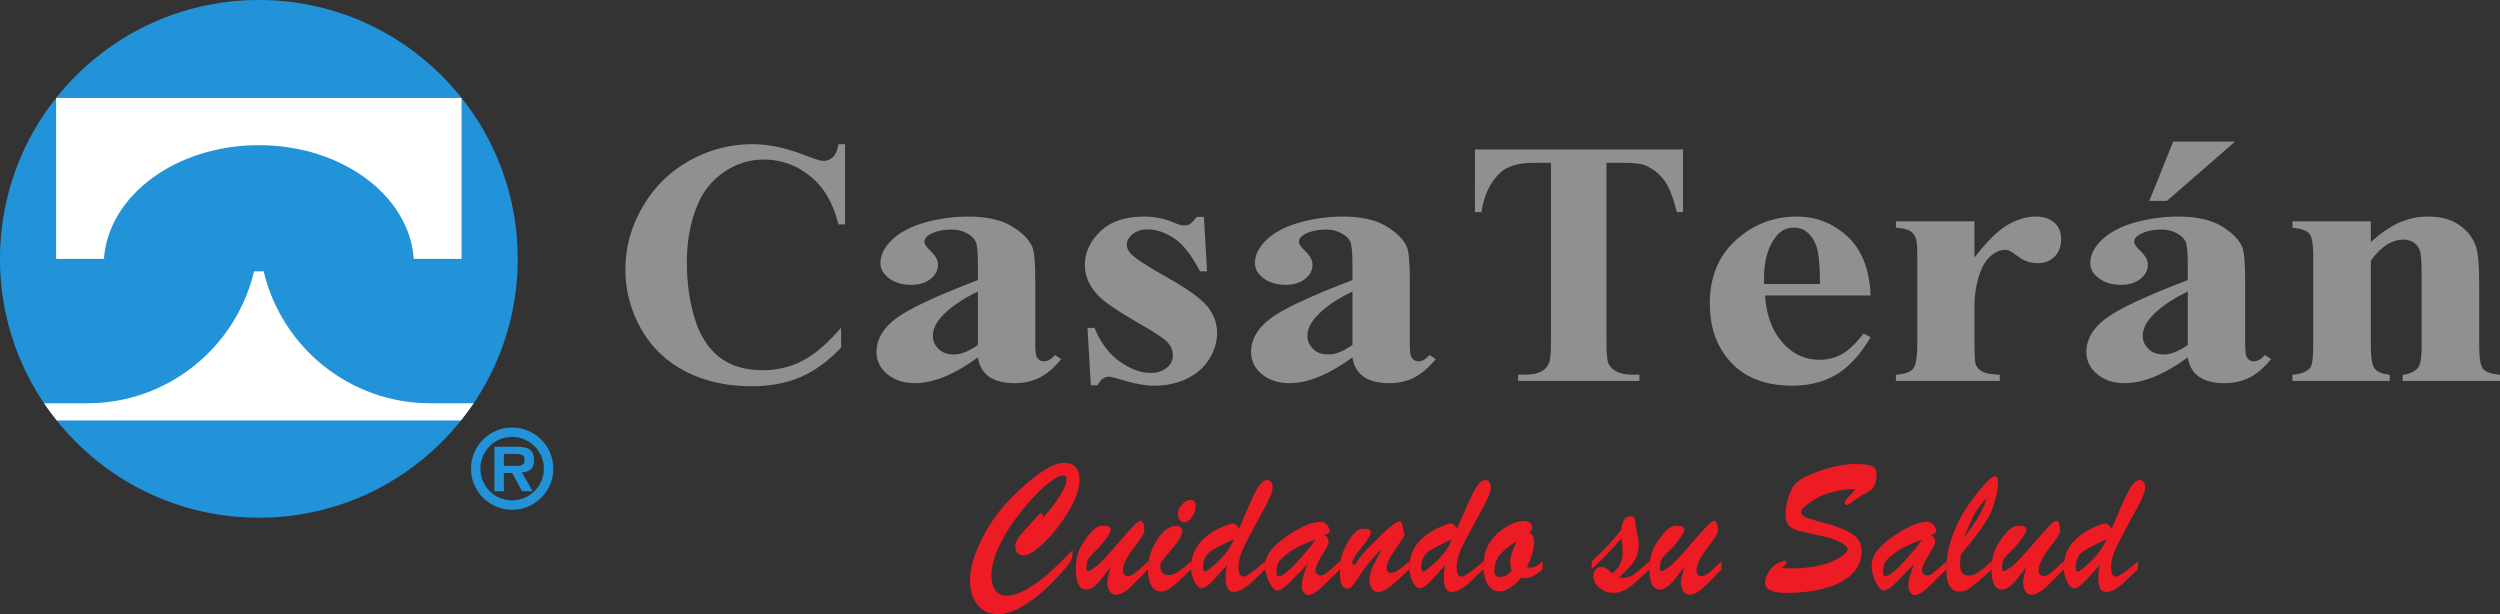 <svg xmlns="http://www.w3.org/2000/svg" width="400" height="98.28"><rect width="100%" height="100%" fill="#333333" stroke="none"/><path d="M82.707 74.536c.403.01.707-.052.915-.19.207-.138.31-.432.31-.88 0-.208-.05-.368-.155-.484-.103-.115-.233-.2-.388-.252-.156-.05-.327-.082-.51-.094-.185-.01-.364-.017-.536-.017h-1.727v1.916h2.09zm2.522 4.058h-1.694l-1.59-2.917h-1.33v2.917h-1.502V71.48h3.558c.414 0 .792.025 1.13.077.34.052.63.154.873.31.242.156.43.375.562.656.133.284.198.66.198 1.133 0 .656-.164 1.13-.492 1.424-.328.293-.81.462-1.442.51l1.73 3.004zm-1.323 1.07c.616-.263 1.154-.625 1.616-1.086.46-.46.826-1 1.095-1.615.27-.616.407-1.276.407-1.978 0-.703-.136-1.362-.407-1.977-.27-.616-.636-1.155-1.095-1.615-.462-.46-1-.825-1.616-1.09-.616-.262-1.27-.396-1.96-.396-.715 0-1.38.134-1.995.397-.616.264-1.152.63-1.606 1.09-.455.46-.815.998-1.08 1.614-.266.615-.397 1.274-.397 1.977 0 .702.13 1.362.396 1.978.265.616.625 1.154 1.08 1.615.454.46.99.823 1.606 1.087.616.267 1.28.398 1.994.398.692 0 1.345-.13 1.96-.398zm-4.525 1.384c-.8-.346-1.497-.814-2.09-1.408-.594-.593-1.062-1.29-1.408-2.09-.345-.8-.518-1.656-.518-2.565 0-.91.173-1.764.518-2.566.346-.8.814-1.498 1.408-2.09.593-.592 1.29-1.062 2.09-1.408.8-.345 1.655-.518 2.564-.518.91 0 1.762.173 2.557.518.794.346 1.492.816 2.09 1.407.598.592 1.07 1.29 1.417 2.09.345.8.517 1.655.517 2.565 0 .91-.172 1.764-.517 2.565-.346.8-.82 1.497-1.418 2.09-.597.594-1.295 1.062-2.09 1.408-.794.345-1.646.518-2.556.518-.91 0-1.764-.173-2.564-.518M82.832 41.415c0 22.874-18.543 41.417-41.417 41.417C18.542 82.832 0 64.29 0 41.415 0 18.542 18.542 0 41.415 0 64.29 0 82.832 18.542 82.832 41.415" fill="#2393d9"/><path d="M73.85 15.667H8.982v25.748h7.648c.71-10.132 11.518-18.187 24.785-18.187 13.27 0 24.076 8.055 24.786 18.187h7.65V15.667M42.184 43.41h-1.536C37.78 55.51 26.93 64.525 13.952 64.525H7.045c.64.95 1.33 1.86 2.046 2.753h64.65c.714-.893 1.406-1.803 2.047-2.753H68.88c-12.98 0-23.828-9.014-26.696-21.115" fill="#fff"/><path d="M135.21 23.07v12.836h-1.067c-.803-3.348-2.296-5.916-4.484-7.7-2.187-1.785-4.666-2.677-7.435-2.677-2.315 0-4.437.664-6.37 1.993-1.93 1.328-3.344 3.068-4.235 5.215-1.15 2.75-1.723 5.81-1.723 9.176 0 3.316.42 6.332 1.258 9.056.838 2.72 2.15 4.778 3.937 6.17 1.785 1.393 4.1 2.09 6.94 2.09 2.334 0 4.47-.508 6.412-1.528 1.94-1.022 3.987-2.777 6.136-5.272v3.195c-2.077 2.168-4.24 3.738-6.492 4.71-2.25.975-4.88 1.462-7.885 1.462-3.955 0-7.467-.79-10.538-2.375-3.07-1.584-5.44-3.86-7.107-6.827-1.666-2.968-2.5-6.127-2.5-9.478 0-3.533.924-6.883 2.774-10.05 1.85-3.17 4.347-5.626 7.49-7.373 3.143-1.748 6.482-2.623 10.017-2.623 2.604 0 5.357.566 8.254 1.695 1.676.654 2.74.982 3.197.982.585 0 1.09-.213 1.52-.642.427-.43.706-1.107.833-2.034h1.066M156.462 55.188V46.64c-2.654 1.293-4.63 2.676-5.923 4.15-.856.986-1.284 1.977-1.284 2.98 0 .837.36 1.573 1.085 2.21.55.49 1.317.737 2.305.737 1.097 0 2.37-.507 3.817-1.53zm0 1.994c-3.75 2.748-7.12 4.124-10.104 4.124-1.754 0-3.214-.477-4.377-1.433-1.16-.957-1.743-2.154-1.743-3.592 0-1.947 1.01-3.7 3.028-5.257 2.02-1.556 6.42-3.627 13.197-6.213v-2.568c0-1.927-.126-3.143-.378-3.645-.253-.5-.73-.936-1.43-1.31-.704-.374-1.494-.56-2.37-.56-1.427 0-2.6.264-3.523.79-.57.33-.854.71-.854 1.147 0 .383.308.857.922 1.42.833.786 1.25 1.54 1.25 2.27 0 .89-.4 1.65-1.2 2.28-.802.626-1.85.94-3.143.94-1.384 0-2.54-.344-3.473-1.037-.933-.692-1.4-1.502-1.4-2.43 0-1.31.627-2.564 1.877-3.756 1.25-1.19 2.995-2.106 5.232-2.743 2.238-.637 4.564-.957 6.977-.957 2.916 0 5.227.515 6.925 1.543 1.7 1.03 2.804 2.143 3.31 3.346.306.763.46 2.522.46 5.27v9.914c0 1.166.053 1.9.164 2.198.108.3.274.525.492.67.22.146.472.218.757.218.57 0 1.15-.337 1.743-1.01l.988.655c-1.096 1.35-2.232 2.326-3.404 2.936-1.175.61-2.508.916-4 .916-1.754 0-3.125-.34-4.113-1.026-.988-.682-1.59-1.714-1.81-3.098M192.63 34.706l.494 8.71h-1.12c-1.338-2.583-2.726-4.35-4.163-5.296-1.435-.948-2.868-1.42-4.294-1.42-.898 0-1.665.25-2.303.75-.637.502-.954 1.08-.954 1.735 0 .492.218.965.657 1.42.7.746 2.665 2.024 5.89 3.836 3.226 1.814 5.35 3.35 6.37 4.617 1.02 1.265 1.528 2.68 1.528 4.246 0 1.42-.427 2.814-1.28 4.18-.857 1.366-2.065 2.413-3.623 3.14-1.558.728-3.28 1.092-5.166 1.092-1.47 0-3.434-.38-5.89-1.148-.66-.198-1.11-.3-1.35-.3-.725 0-1.328.456-1.81 1.366h-1.086l-.527-9.175h1.12c.986 2.402 2.34 4.206 4.064 5.406 1.72 1.202 3.35 1.804 4.887 1.804 1.053 0 1.914-.268 2.583-.807.67-.536 1.003-1.186 1.003-1.95 0-.875-.33-1.63-.987-2.27-.658-.636-2.128-1.6-4.41-2.893-3.356-1.93-5.528-3.405-6.515-4.425-1.45-1.492-2.173-3.14-2.173-4.943 0-1.967.818-3.746 2.452-5.34 1.634-1.593 3.998-2.39 7.094-2.39 1.667 0 3.278.34 4.837 1.01.593.275 1.075.41 1.448.41.395 0 .712-.068.953-.205.242-.135.626-.522 1.153-1.16h1.12M216.39 55.188V46.64c-2.655 1.293-4.628 2.676-5.922 4.15-.857.986-1.284 1.977-1.284 2.98 0 .837.36 1.573 1.086 2.21.55.49 1.316.737 2.303.737 1.097 0 2.37-.507 3.816-1.53zm0 1.994c-3.75 2.748-7.12 4.124-10.104 4.124-1.754 0-3.213-.477-4.377-1.433-1.163-.957-1.743-2.154-1.743-3.592 0-1.947 1.008-3.7 3.026-5.257 2.018-1.556 6.418-3.627 13.196-6.213v-2.568c0-1.927-.125-3.143-.378-3.645-.253-.5-.73-.936-1.43-1.31-.704-.374-1.495-.56-2.37-.56-1.427 0-2.6.264-3.522.79-.572.33-.856.71-.856 1.147 0 .383.308.857.92 1.42.834.786 1.25 1.54 1.25 2.27 0 .89-.398 1.65-1.198 2.28-.8.626-1.85.94-3.143.94-1.383 0-2.54-.344-3.474-1.037-.932-.692-1.4-1.502-1.4-2.43 0-1.31.627-2.564 1.877-3.756 1.25-1.19 2.996-2.106 5.233-2.743 2.24-.637 4.564-.957 6.977-.957 2.92 0 5.227.515 6.927 1.543 1.7 1.03 2.803 2.143 3.308 3.346.307.763.46 2.522.46 5.27v9.914c0 1.166.054 1.9.166 2.198.11.3.273.525.492.67.22.146.473.218.758.218.57 0 1.15-.337 1.744-1.01l.988.655c-1.098 1.35-2.235 2.326-3.407 2.936-1.174.61-2.507.916-4 .916-1.753 0-3.125-.34-4.112-1.026-.988-.682-1.59-1.714-1.81-3.098M269.28 23.917V33.94h-.982c-.586-2.312-1.23-3.972-1.942-4.984-.71-1.01-1.686-1.816-2.923-2.416-.694-.328-1.906-.492-3.637-.492h-2.76v28.567c0 1.893.104 3.078.315 3.552.21.472.62.887 1.23 1.24.61.355 1.444.534 2.5.534h1.23v1.01h-19.407v-1.01h1.23c1.076 0 1.94-.19 2.597-.573.475-.254.848-.693 1.12-1.31.203-.438.3-1.586.3-3.442V26.048h-2.677c-2.496 0-4.31.53-5.438 1.584-1.586 1.476-2.59 3.577-3.007 6.31h-1.04V23.916h33.293M291.2 45.44c0-2.934-.192-4.947-.576-6.038-.383-1.092-.98-1.92-1.794-2.485-.46-.326-1.075-.49-1.842-.49-1.14 0-2.075.462-2.798 1.39-1.295 1.623-1.942 3.843-1.942 6.665v.957h8.952zm8.096 1.83h-16.882c.197 3.384 1.284 6.063 3.257 8.028 1.515 1.512 3.337 2.265 5.465 2.265 1.317 0 2.513-.303 3.588-.913 1.073-.61 2.226-1.708 3.455-3.29l1.118.6c-1.666 2.82-3.51 4.82-5.53 5.995-2.017 1.175-4.354 1.76-7.008 1.76-4.564 0-8.02-1.457-10.367-4.37-1.886-2.347-2.828-5.26-2.828-8.738 0-4.26 1.386-7.65 4.162-10.174 2.776-2.52 6.027-3.783 9.757-3.783 3.116 0 5.82 1.062 8.114 3.183 2.293 2.12 3.526 5.265 3.702 9.436M315.914 35.414v5.79c2.043-2.638 3.83-4.393 5.367-5.257 1.535-.864 3.017-1.297 4.443-1.297 1.228 0 2.21.315 2.944.943.736.63 1.103 1.516 1.103 2.664 0 1.22-.358 2.165-1.07 2.84-.713.672-1.574 1.01-2.583 1.01-1.162 0-2.172-.31-3.03-.928-.853-.62-1.36-.967-1.51-1.04-.22-.11-.473-.165-.757-.165-.637 0-1.24.2-1.812.6-.898.623-1.578 1.503-2.04 2.65-.7 1.767-1.054 3.715-1.054 5.844v5.872l.034 1.53c0 1.038.078 1.703.23 1.994.265.49.653.852 1.17 1.08.513.227 1.385.368 2.616.42v.984h-16.62v-.983c1.337-.09 2.242-.395 2.716-.913.47-.52.706-1.89.706-4.112v-14.12c0-1.455-.087-2.385-.264-2.784-.22-.51-.536-.884-.953-1.12-.418-.236-1.153-.4-2.206-.49v-1.014h12.57M357.61 22.66l-10.89 9.478h-2.83l3.818-9.477h9.902zm-7.567 32.528V46.64c-2.657 1.293-4.628 2.676-5.923 4.15-.854.986-1.285 1.977-1.285 2.98 0 .837.364 1.573 1.09 2.21.545.49 1.315.737 2.3.737 1.098 0 2.368-.507 3.818-1.53zm0 1.994c-3.75 2.748-7.12 4.124-10.103 4.124-1.757 0-3.213-.477-4.378-1.433-1.163-.957-1.743-2.154-1.743-3.592 0-1.947 1.008-3.7 3.026-5.257 2.016-1.556 6.42-3.627 13.197-6.213v-2.568c0-1.927-.126-3.143-.38-3.645-.25-.5-.727-.936-1.43-1.31-.704-.374-1.495-.56-2.37-.56-1.428 0-2.597.264-3.52.79-.572.33-.86.71-.86 1.147 0 .383.31.857.925 1.42.833.786 1.25 1.54 1.25 2.27 0 .89-.4 1.65-1.2 2.28-.802.626-1.85.94-3.144.94-1.383 0-2.54-.344-3.473-1.037-.93-.692-1.398-1.502-1.398-2.43 0-1.31.627-2.564 1.876-3.756 1.253-1.19 2.996-2.106 5.233-2.743 2.24-.637 4.565-.957 6.98-.957 2.92 0 5.226.515 6.928 1.543 1.7 1.03 2.803 2.143 3.304 3.346.308.763.462 2.522.462 5.27v9.914c0 1.166.056 1.9.165 2.198.11.3.272.525.492.67.22.146.473.218.756.218.574 0 1.152-.337 1.747-1.01l.987.655c-1.096 1.35-2.233 2.326-3.406 2.936-1.176.61-2.51.916-4 .916-1.755 0-3.127-.34-4.114-1.026-.987-.682-1.592-1.714-1.81-3.098M379.334 35.414v3.306c1.578-1.42 3.094-2.453 4.54-3.1 1.45-.646 3.003-.97 4.673-.97 1.995 0 3.65.462 4.97 1.38 1.316.92 2.192 2.063 2.633 3.427.35 1.036.525 3.032.525 5.982v9.94c0 1.966.217 3.19.64 3.674.43.48 1.323.786 2.685.913v.983h-15.566v-.983c1.162-.127 1.995-.526 2.5-1.2.35-.456.528-1.585.528-3.387V44.02c0-2.095-.098-3.416-.298-3.963-.2-.544-.532-.97-1.005-1.27-.47-.3-.99-.45-1.562-.45-1.886 0-3.644 1.12-5.264 3.36V55.38c0 1.91.213 3.123.64 3.633.427.51 1.222.827 2.384.954v.983h-15.563v-.983c1.292-.108 2.213-.455 2.766-1.036.372-.4.557-1.584.557-3.55V40.96c0-1.93-.213-3.13-.64-3.604-.427-.475-1.323-.784-2.682-.93v-1.012h12.54" fill="#918f90"/><path d="M172.73 76.776c0 1.367-.563 3.004-1.69 4.917-1.124 1.91-2.416 3.584-3.876 5.018-1.458 1.437-2.606 2.155-3.446 2.155-.366 0-.667-.13-.905-.386-.238-.26-.356-.605-.356-1.04 0-.3.08-.62.238-.967.158-.346.364-.658.617-.934l2.07-2.288.76-.863c.143-.18.278-.268.405-.268.222 0 .332.138.332.416l-.072.327c1.094-1.147 2.01-2.312 2.746-3.49.737-1.18 1.106-2.064 1.106-2.658 0-.436-.173-.653-.523-.653-.46 0-1.09.287-1.89.86-.8.575-1.716 1.4-2.746 2.48s-2.067 2.33-3.115 3.757c-1.046 1.427-1.935 2.932-2.664 4.516-.727 1.584-1.092 3.06-1.092 4.426 0 .97.21 1.748.63 2.332.42.584.994.875 1.725.875 1.06 0 2.24-.392 3.53-1.173 1.292-.783 2.446-1.634 3.46-2.556 1.015-.92 2.22-2.093 3.614-3.517l.024.564c0 .436-.157.905-.474 1.412-.317.502-1.184 1.5-2.603 2.983-1.42 1.485-2.925 2.733-4.52 3.743-1.592 1.008-3.04 1.514-4.338 1.514-1.348 0-2.43-.49-3.247-1.47-.817-.98-1.223-2.302-1.223-3.966 0-1.763.538-3.777 1.615-6.043 1.08-2.267 2.386-4.268 3.924-6 1.537-1.732 3.222-3.292 5.054-4.678 1.83-1.385 3.35-2.08 4.553-2.08.746 0 1.33.245 1.75.728.42.485.63 1.154.63 2.006M183.717 89.785l-.048.867.022.417c-1.03 1.095-1.974 2.05-2.83 2.866-.856.818-1.64 1.225-2.353 1.225-.383 0-.7-.188-.953-.564-.253-.376-.38-.84-.38-1.396 0-.276.04-.574.12-.89.078-.317.212-.84.402-1.575-.586.755-1.165 1.496-1.738 2.227-.807.912-1.513 1.368-2.115 1.368-1.143 0-1.713-1.08-1.713-3.238 0-1.585.323-2.892.964-3.92.643-1.03 1.22-1.797 1.737-2.3.514-.508 1.05-.76 1.604-.76.856 0 1.284.217 1.284.655 0 .276-.306.82-.916 1.632-.61.81-1.138 1.414-1.58 1.81-.447.4-.79.77-1.036 1.115-.246.346-.368.867-.368 1.56 0 .335.078.504.237.504.128 0 .263-.05.405-.15.142-.1.41-.267.796-.505.39-.238 1.128-.97 2.214-2.196 1.085-1.23 2.116-2.403 3.09-3.522.976-1.118 1.623-1.677 1.94-1.677.395 0 .595.556.595 1.663 0 .337-.573 1.24-1.714 2.703-1.142 1.466-1.712 2.654-1.712 3.564 0 .594.277.89.832.89.428 0 .975-.304 1.64-.916.668-.61 1.19-1.097 1.57-1.46" fill="#ed1c24"/><path d="M191.303 80.963c0 .595-.192 1.18-.573 1.754-.38.574-.8.86-1.26.86-.285 0-.523-.123-.713-.37-.192-.248-.286-.57-.286-.966 0-.572.227-1.093.68-1.558.45-.464.907-.698 1.368-.698.522 0 .785.326.785.98zm-.715 8.822l-.024 1.307c-.76.733-1.513 1.455-2.258 2.167-1.064.932-1.904 1.395-2.522 1.395-.65 0-1.165-.305-1.545-.92-.382-.613-.572-1.493-.572-2.643 0-1.564.474-3.113 1.427-4.648.95-1.535 2.005-2.304 3.163-2.304.19 0 .388.06.595.18.205.118.308.337.308.653 0 .595-.44 1.422-1.32 2.482-.88 1.06-1.557 1.865-2.033 2.42-.11.297-.165.544-.165.74 0 .934.46 1.397 1.38 1.397.426 0 .89-.152 1.39-.46.5-.307 1.224-.895 2.176-1.767" fill="#ed1c24"/><path d="M197.414 86.28c-1.682.752-2.924 1.402-3.722 1.945-.802.545-1.2 1.412-1.2 2.6 0 .416.126.624.38.624.14 0 .582-.324 1.32-.966.736-.645 1.37-1.294 1.902-1.945.53-.656.97-1.406 1.32-2.26zm6.207-8.315c0 .652-.456 1.805-1.368 3.458-.912 1.655-1.824 3.346-2.734 5.08-.912 1.733-1.368 3.103-1.368 4.113 0 1.09.263 1.634.784 1.634.238 0 .61-.172 1.12-.52.506-.345 1.322-.995 2.447-1.945-.014.22-.026.407-.033.564-.01.158-.014.286-.014.385v.328c-.792.77-1.584 1.534-2.376 2.286-1.064.91-1.966 1.364-2.71 1.364-.842 0-1.262-.74-1.262-2.227 0-.732.07-1.424.215-2.077-.635.73-1.357 1.534-2.165 2.405-.808.87-1.442 1.307-1.902 1.307-.38 0-.738-.306-1.07-.922-.333-.612-.54-1.326-.62-2.137 0-1.643.42-2.986 1.26-4.025.842-1.04 1.86-1.846 3.057-2.422 1.198-.573 1.97-.86 2.32-.86.19 0 .343.045.463.133.118.09.314.32.582.697 1.077-2.573 1.943-4.513 2.592-5.82.65-1.31 1.3-1.962 1.95-1.962.237 0 .436.11.595.328.16.217.24.493.24.832" fill="#ed1c24"/><path d="M210.492 86.34c-.968.335-1.84.698-2.616 1.083-.776.386-1.49.837-2.14 1.353-.65.515-1.062.95-1.237 1.305-.175.358-.262.844-.262 1.46 0 .433.127.65.38.65.54 0 1.49-.736 2.855-2.21 1.362-1.476 2.37-2.69 3.02-3.64zm3.924 3.445l-.048.897.025.387c-.826.836-1.735 1.737-2.735 2.702-1 .965-1.792 1.45-2.38 1.45-.268 0-.502-.157-.7-.464-.198-.31-.297-.644-.297-1.002 0-.437.065-.892.19-1.36.127-.47.365-1.17.715-2.105-.778.812-1.66 1.714-2.652 2.704-.992.99-1.684 1.483-2.08 1.483-.476 0-.91-.396-1.298-1.186-.387-.792-.63-1.535-.725-2.227v-.61c0-.208.017-.43.048-.668.334-1.385 1.563-2.782 3.687-4.187 2.124-1.406 3.828-2.11 5.112-2.11.602 0 1.062.348 1.38 1.04l.094.326c0 .22-.11.398-.33.535-.272.118-.437.197-.5.237.443.238.664.615.664 1.13 0 .258-.353.95-1.057 2.08-.706 1.126-1.058 1.918-1.058 2.374 0 .26.07.466.212.623.142.16.334.238.57.238.302 0 .603-.107.906-.324.3-.218 1.054-.87 2.258-1.96" fill="#ed1c24"/><path d="M225.522 89.785l-.05.887.027.412c-1.445 1.358-2.49 2.302-3.142 2.836-.65.53-1.31.794-1.973.794-.35 0-.647-.182-.892-.547-.246-.364-.37-.803-.37-1.315 0-.847.26-1.76.775-2.736.514-.975.937-1.768 1.272-2.38-.73.713-1.386 1.41-1.963 2.094-.578.682-1.125 1.43-1.64 2.24-.515.815-.916 1.368-1.2 1.665-.287.297-.55.447-.787.447-.443 0-.756-.224-.94-.67-.18-.444-.272-1.252-.272-2.42v-.416c0-1.11.42-2.4 1.26-3.875.84-1.474 1.634-2.213 2.378-2.213.507 0 .855.04 1.047.12.19.08.284.238.284.475 0 .416-.496 1.22-1.486 2.42-.99 1.198-1.484 1.996-1.484 2.392 0 .236.08.355.238.355.11 0 .197-.035.26-.105.064-.07.273-.374.632-.92.355-.545 1.403-1.668 3.138-3.37 1.736-1.704 2.842-2.556 3.318-2.556.19 0 .324.188.403.563.08.377.163.743.25 1.1.088.357.132.564.132.623-.65.972-1.294 1.93-1.927 2.882-.634.95-.95 1.723-.95 2.317 0 .515.23.772.688.772.317 0 .705-.143 1.166-.432.458-.287 1.063-.766 1.808-1.44" fill="#ed1c24"/><path d="M232.323 86.28c-1.682.752-2.922 1.402-3.723 1.945-.8.545-1.2 1.412-1.2 2.6 0 .416.126.624.38.624.143 0 .583-.324 1.32-.966.737-.645 1.372-1.294 1.902-1.945.53-.656.972-1.406 1.32-2.26zm6.206-8.315c0 .652-.457 1.805-1.368 3.458-.912 1.655-1.825 3.346-2.735 5.08-.912 1.733-1.368 3.103-1.368 4.113 0 1.09.26 1.634.783 1.634.238 0 .612-.172 1.12-.52.505-.345 1.322-.995 2.448-1.945-.016.22-.027.407-.033.564-.01.158-.014.286-.014.385v.328c-.792.77-1.584 1.534-2.378 2.286-1.062.91-1.966 1.364-2.71 1.364-.84 0-1.26-.74-1.26-2.227 0-.732.07-1.424.214-2.077-.635.73-1.357 1.534-2.165 2.405-.81.87-1.443 1.307-1.902 1.307-.382 0-.737-.306-1.07-.922-.333-.612-.54-1.326-.62-2.137 0-1.643.42-2.986 1.26-4.025.84-1.04 1.858-1.846 3.058-2.422 1.196-.573 1.97-.86 2.318-.86.19 0 .343.045.464.133.117.09.313.32.582.697 1.078-2.573 1.942-4.513 2.593-5.82.65-1.31 1.3-1.962 1.95-1.962.237 0 .436.11.593.328.16.217.24.493.24.832" fill="#ed1c24"/><path d="M242.69 86.547c-1.188.793-2.084 1.516-2.686 2.17-.602.65-.904 1.553-.904 2.703 0 .592.284.89.855.89.382 0 .707-.068.975-.208.27-.14.587-.406.95-.8-.172-.477-.26-.924-.26-1.34 0-.434.075-.89.226-1.364.15-.476.433-1.16.844-2.05zm4.162 3.238c-.016.16-.028.313-.036.46-.008.148-.01.322-.01.52v.327c-.603.515-1.11.876-1.523 1.084-.414.208-.825.31-1.238.31h-.69c-1.236 1.427-2.402 2.14-3.496 2.14-.68 0-1.245-.307-1.688-.92-.444-.615-.722-1.485-.833-2.614 0-1.028.103-1.935.31-2.717.204-.783.63-1.556 1.272-2.318s1.418-1.4 2.33-1.917c.91-.514 1.786-.77 2.628-.77.363 0 .668.1.916.296.244.198.366.446.366.744 0 .317-.182.584-.547.8.32.14.538.33.655.566.12.238.18.603.18 1.1 0 .97-.382 2.276-1.143 3.92l.476.03c.333 0 .637-.07.916-.21.276-.137.66-.416 1.152-.83M263.948 89.785l-.046.89.023.417c-.89.81-1.775 1.624-2.664 2.437-1.093.89-2.13 1.334-3.113 1.334-.84 0-1.587-.268-2.236-.8-.65-.535-.974-1.17-.974-1.903 0-.414.12-.76.358-1.038.237-.278.537-.416.902-.416.286 0 .558.084.82.252.262.168.568.43.916.788 1.126-.833 1.69-1.952 1.69-3.357 0-.376-.015-.733-.048-1.07-.032-.337-.07-.743-.12-1.218-.92 1.05-1.73 1.94-2.437 2.674-.706.73-1.494 1.504-2.367 2.316v-.608c0-.19.016-.42.048-.7 1.08-1.008 1.94-1.85 2.58-2.525.644-.672 1.33-1.484 2.058-2.435.16-.85.35-1.437.57-1.75.223-.32.547-.477.975-.477.287 0 .48.074.585.22.1.15.168.434.2.848 0 .377.088.932.262 1.664.176.733.262 1.296.262 1.693 0 1.327-.346 2.39-1.036 3.194-.688.8-1.4 1.53-2.127 2.182l.643.058c.57 0 1.073-.133 1.51-.4.434-.267 1.358-1.026 2.768-2.273" fill="#ed1c24"/><path d="M275.483 89.785l-.048.867.023.417c-1.03 1.095-1.973 2.05-2.83 2.866-.855.818-1.64 1.225-2.353 1.225-.38 0-.7-.188-.95-.564-.256-.376-.382-.84-.382-1.396 0-.276.04-.574.12-.89.08-.317.213-.84.402-1.575-.585.755-1.163 1.496-1.735 2.227-.808.912-1.514 1.368-2.116 1.368-1.142 0-1.712-1.08-1.712-3.238 0-1.585.322-2.892.962-3.92.643-1.03 1.223-1.797 1.737-2.3.516-.508 1.05-.76 1.606-.76.856 0 1.284.217 1.284.655 0 .276-.306.82-.915 1.632-.61.81-1.137 1.414-1.582 1.81-.444.4-.79.77-1.034 1.115-.247.346-.37.867-.37 1.56 0 .335.08.504.238.504.127 0 .263-.05.405-.15.142-.1.407-.267.796-.505.387-.238 1.124-.97 2.21-2.196 1.087-1.23 2.118-2.403 3.09-3.522.977-1.118 1.622-1.677 1.94-1.677.395 0 .595.556.595 1.663 0 .337-.57 1.24-1.712 2.703-1.142 1.466-1.712 2.654-1.712 3.564 0 .594.277.89.832.89.428 0 .975-.304 1.642-.916.665-.61 1.19-1.097 1.57-1.46M300.237 75.707c0 .99-.127 1.698-.38 2.123-.254.425-.65.762-1.19 1.01-.54.248-1.177.64-1.913 1.174-.738.534-1.138.8-1.2.8-.256 0-.383-.136-.383-.415 0-.158.097-.347.287-.564l1.428-1.577c-1.27 0-2.455.146-3.557.433-1.1.29-2.01.64-2.72 1.057-.715.415-1.3.813-1.75 1.188-.452.377-.678.715-.678 1.012 0 .238.16.458.475.656.317.198.857.406 1.617.625l2.495.688c1.348.377 2.534.882 3.557 1.514 1.024.63 1.536 1.542 1.536 2.727 0 2.095-1.075 3.74-3.223 4.924-2.148 1.186-5.133 1.78-8.954 1.78-1.062 0-1.874-.14-2.438-.415-.563-.28-.843-.684-.843-1.22 0-.474.195-1.044.582-1.707.388-.664.873-1.13 1.452-1.397.578-.266.976-.4 1.2-.4.127 0 .19.08.19.237 0 .18-.095.348-.285.505-.19.16-.366.298-.523.417l1.618.06c1.647 0 3.146-.155 4.496-.46 1.346-.31 2.433-.74 3.256-1.295.825-.554 1.238-.99 1.238-1.306 0-.317-.362-.674-1.082-1.07-.722-.394-1.56-.702-2.51-.92l-3.922-.89c-.89-.2-1.516-.496-1.88-.892-.365-.395-.547-.968-.547-1.723 0-.594.07-1.243.214-1.946.143-.702.436-1.504.88-2.405.444-.903 1.79-1.76 4.042-2.57 2.25-.812 4.21-1.218 5.875-1.218 1.348 0 2.273.102 2.78.31.508.208.762.59.762 1.145M307.537 86.34c-.967.335-1.84.698-2.615 1.083-.778.386-1.49.837-2.142 1.353-.65.515-1.06.95-1.236 1.305-.173.358-.26.844-.26 1.46 0 .433.125.65.38.65.538 0 1.49-.736 2.854-2.21 1.362-1.476 2.37-2.69 3.02-3.64zm3.925 3.445l-.048.897.025.387c-.828.836-1.737 1.737-2.736 2.702-1 .965-1.793 1.45-2.38 1.45-.27 0-.503-.157-.7-.464-.2-.31-.3-.644-.3-1.002 0-.437.065-.892.193-1.36.125-.47.363-1.17.713-2.105-.778.812-1.66 1.714-2.65 2.704-.992.99-1.686 1.483-2.084 1.483-.474 0-.906-.396-1.296-1.186-.388-.792-.63-1.535-.724-2.227v-.61c0-.208.016-.43.048-.668.332-1.385 1.562-2.782 3.686-4.187 2.125-1.406 3.828-2.11 5.11-2.11.604 0 1.065.348 1.383 1.04l.093.326c0 .22-.11.398-.332.535-.27.118-.436.197-.5.237.444.238.666.615.666 1.13 0 .258-.353.95-1.058 2.08-.705 1.126-1.06 1.918-1.06 2.374 0 .26.073.466.215.623.144.16.333.238.57.238.303 0 .604-.107.906-.324.3-.218 1.054-.87 2.26-1.96" fill="#ed1c24"/><path d="M317.907 79.657c-.872.91-1.542 1.798-2.01 2.658-.47.86-1.027 2.104-1.676 3.727.872-1.13 1.605-2.178 2.2-3.147.594-.97 1.09-2.048 1.487-3.238zm1.782-2.586c-.016.712-.09 1.365-.225 1.958-.136.592-.323 1.26-.56 2-.24.743-.64 1.57-1.212 2.475-.57.91-1.213 1.815-1.926 2.714-.715.9-1.395 1.744-2.047 2.534l-.117 1.455c0 1.264.443 1.897 1.33 1.897.476 0 .99-.168 1.535-.504.546-.338 1.288-.94 2.223-1.813l-.047.89.023.417c-1.25 1.168-2.254 2.055-3.007 2.658-.754.604-1.457.905-2.105.905-.697 0-1.23-.284-1.593-.858-.365-.575-.548-1.473-.548-2.7 0-1.62.242-3.172.726-4.655.483-1.484 1.09-2.852 1.818-4.106.73-1.256 1.682-2.597 2.855-4.02 1.172-1.422 1.957-2.134 2.354-2.134.143 0 .265.084.368.252.103.168.154.382.154.637" fill="#ed1c24"/><path d="M330.224 89.785l-.05.867.026.417c-1.03 1.095-1.973 2.05-2.83 2.866-.855.818-1.64 1.225-2.352 1.225-.383 0-.7-.188-.954-.564-.254-.376-.38-.84-.38-1.396 0-.276.038-.574.12-.89.078-.317.214-.84.404-1.575-.587.755-1.166 1.496-1.737 2.227-.808.912-1.514 1.368-2.117 1.368-1.14 0-1.71-1.08-1.71-3.238 0-1.585.32-2.892.963-3.92.642-1.03 1.22-1.797 1.738-2.3.512-.508 1.048-.76 1.603-.76.856 0 1.285.217 1.285.655 0 .276-.306.82-.916 1.632-.61.81-1.137 1.414-1.58 1.81-.446.4-.79.77-1.037 1.115-.247.346-.37.867-.37 1.56 0 .335.08.504.238.504.127 0 .263-.05.406-.15.14-.1.406-.267.794-.505.39-.238 1.13-.97 2.213-2.196 1.088-1.23 2.118-2.403 3.094-3.522.973-1.118 1.62-1.677 1.937-1.677.397 0 .595.556.595 1.663 0 .337-.57 1.24-1.712 2.703-1.14 1.466-1.712 2.654-1.712 3.564 0 .594.277.89.834.89.427 0 .975-.304 1.64-.916.667-.61 1.19-1.097 1.57-1.46" fill="#ed1c24"/><path d="M337.025 86.28c-1.68.752-2.92 1.402-3.723 1.945-.798.545-1.2 1.412-1.2 2.6 0 .416.127.624.38.624.143 0 .582-.324 1.32-.966.738-.645 1.372-1.294 1.904-1.945.53-.656.97-1.406 1.32-2.26zm6.206-8.315c0 .652-.454 1.805-1.364 3.458-.914 1.655-1.824 3.346-2.738 5.08-.91 1.733-1.365 3.103-1.365 4.113 0 1.09.26 1.634.784 1.634.238 0 .61-.172 1.117-.52.507-.345 1.327-.995 2.45-1.945-.017.22-.028.407-.035.564-.008.158-.015.286-.015.385v.328c-.79.77-1.586 1.534-2.377 2.286-1.06.91-1.967 1.364-2.712 1.364-.84 0-1.26-.74-1.26-2.227 0-.732.073-1.424.214-2.077-.634.73-1.355 1.534-2.16 2.405-.81.87-1.445 1.307-1.905 1.307-.382 0-.737-.306-1.07-.922-.334-.612-.54-1.326-.62-2.137 0-1.643.42-2.986 1.26-4.025.84-1.04 1.86-1.846 3.058-2.422 1.195-.573 1.968-.86 2.318-.86.19 0 .344.045.463.133.12.09.315.32.585.697 1.078-2.573 1.94-4.513 2.59-5.82.65-1.31 1.302-1.962 1.95-1.962.238 0 .437.11.595.328.157.217.238.493.238.832" fill="#ed1c24"/></svg>